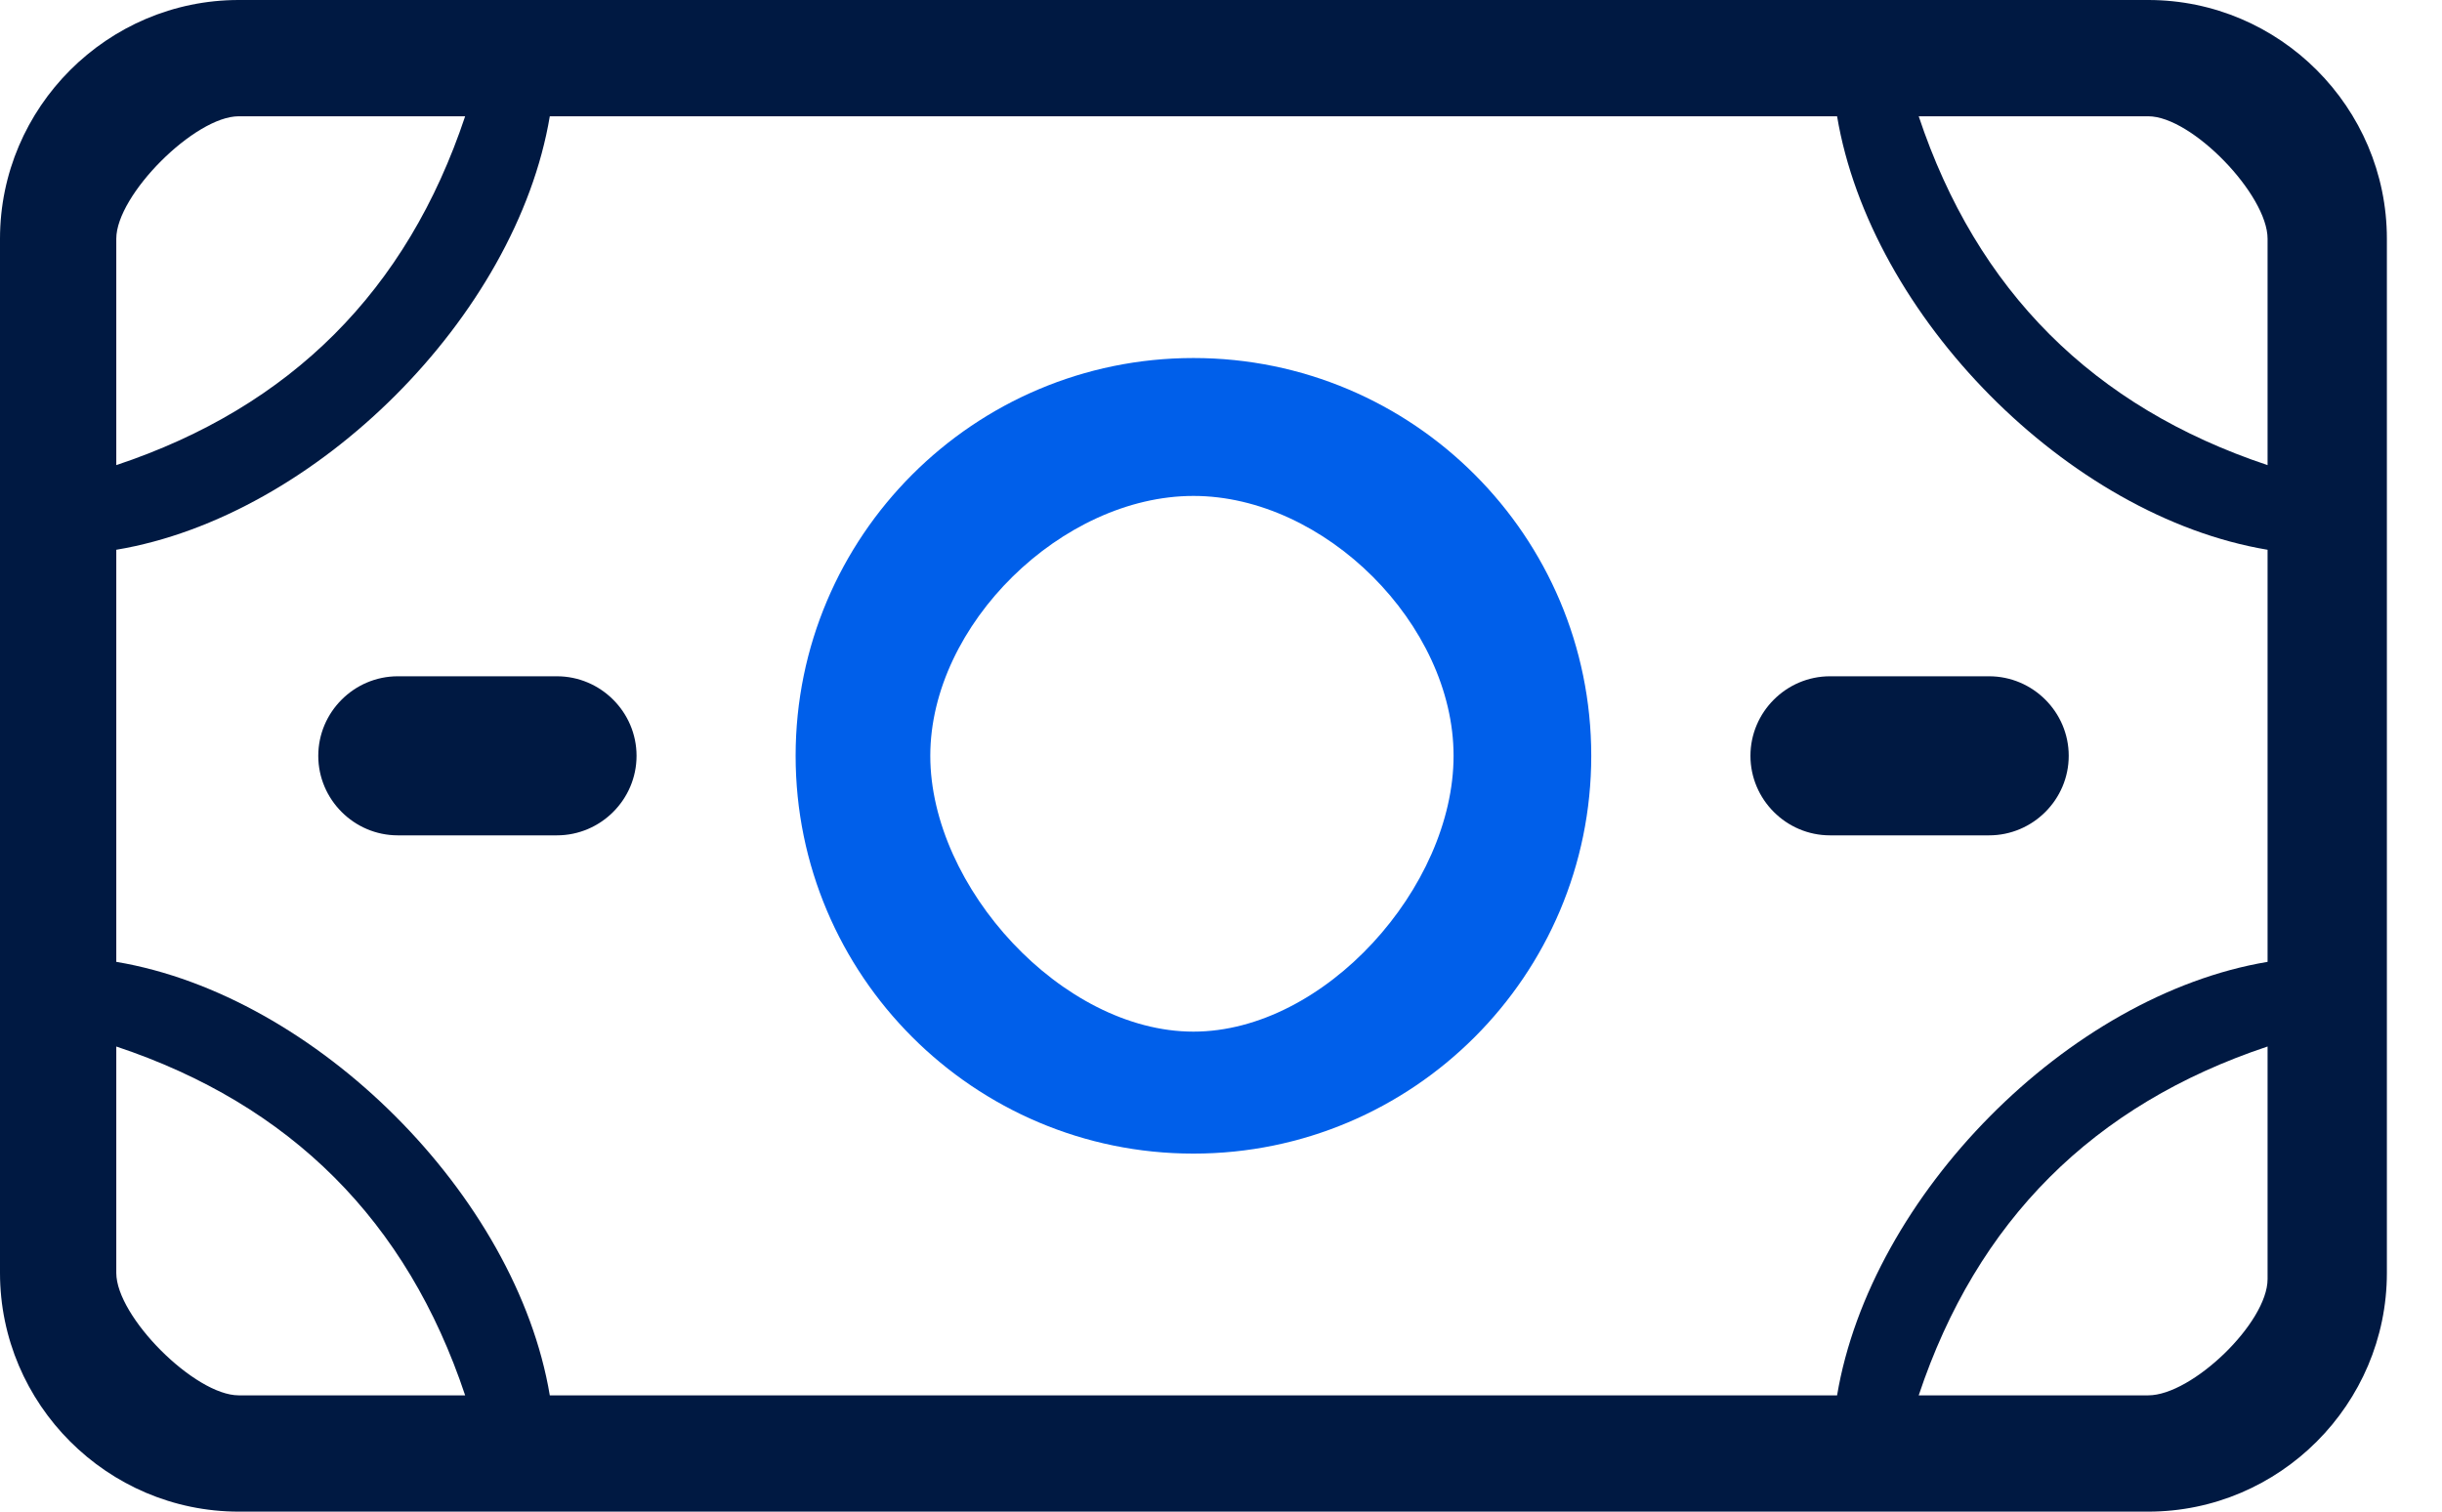 <svg width="21" height="13" viewBox="0 0 21 13" fill="none" xmlns="http://www.w3.org/2000/svg">
<path d="M18.474 0H2.053C0.924 0 0 0.924 0 2.053V10.947C0 12.076 0.924 13 2.053 13H18.474C19.603 13 20.526 12.076 20.526 10.947V2.053C20.526 0.924 19.603 0 18.474 0ZM19.5 2.053V4C18 3.5 17 2.5 16.5 1H18.474C18.85 1 19.5 1.676 19.5 2.053ZM15.798 12H4.728C4.441 10.283 2.717 8.559 1 8.272V4.728C2.717 4.441 4.441 2.717 4.728 1H15.798C16.086 2.717 17.783 4.441 19.5 4.728V8.272C17.783 8.559 16.086 10.283 15.798 12ZM2.053 1H4C3.5 2.5 2.5 3.5 1 4V2.053C1 1.676 1.676 1 2.053 1ZM1 10.947V9C2.5 9.5 3.5 10.5 4 12H2.053C1.676 12 1 11.324 1 10.947ZM18.474 12H16.5C17 10.5 18 9.5 19.5 9V11C19.5 11.376 18.85 12 18.474 12Z" fill="#001942"/>
<path d="M10.263 3.079C8.375 3.079 6.842 4.612 6.842 6.5C6.842 8.388 8.375 9.921 10.263 9.921C12.152 9.921 13.684 8.388 13.684 6.5C13.684 4.612 12.152 3.079 10.263 3.079ZM10.263 8.872C9.134 8.872 8 7.629 8 6.5C8 5.371 9.134 4.265 10.263 4.265C11.392 4.265 12.5 5.371 12.5 6.5C12.5 7.629 11.392 8.872 10.263 8.872Z" fill="#005FEA"/>
<path d="M17.105 5.816H15.737C15.361 5.816 15.053 6.124 15.053 6.5C15.053 6.876 15.361 7.184 15.737 7.184H17.105C17.482 7.184 17.79 6.876 17.79 6.5C17.79 6.124 17.482 5.816 17.105 5.816Z" fill="#001942"/>
<path d="M4.789 5.816H3.421C3.045 5.816 2.737 6.124 2.737 6.5C2.737 6.876 3.045 7.184 3.421 7.184H4.789C5.166 7.184 5.474 6.876 5.474 6.5C5.474 6.124 5.166 5.816 4.789 5.816Z" fill="#001942"/>
</svg>
